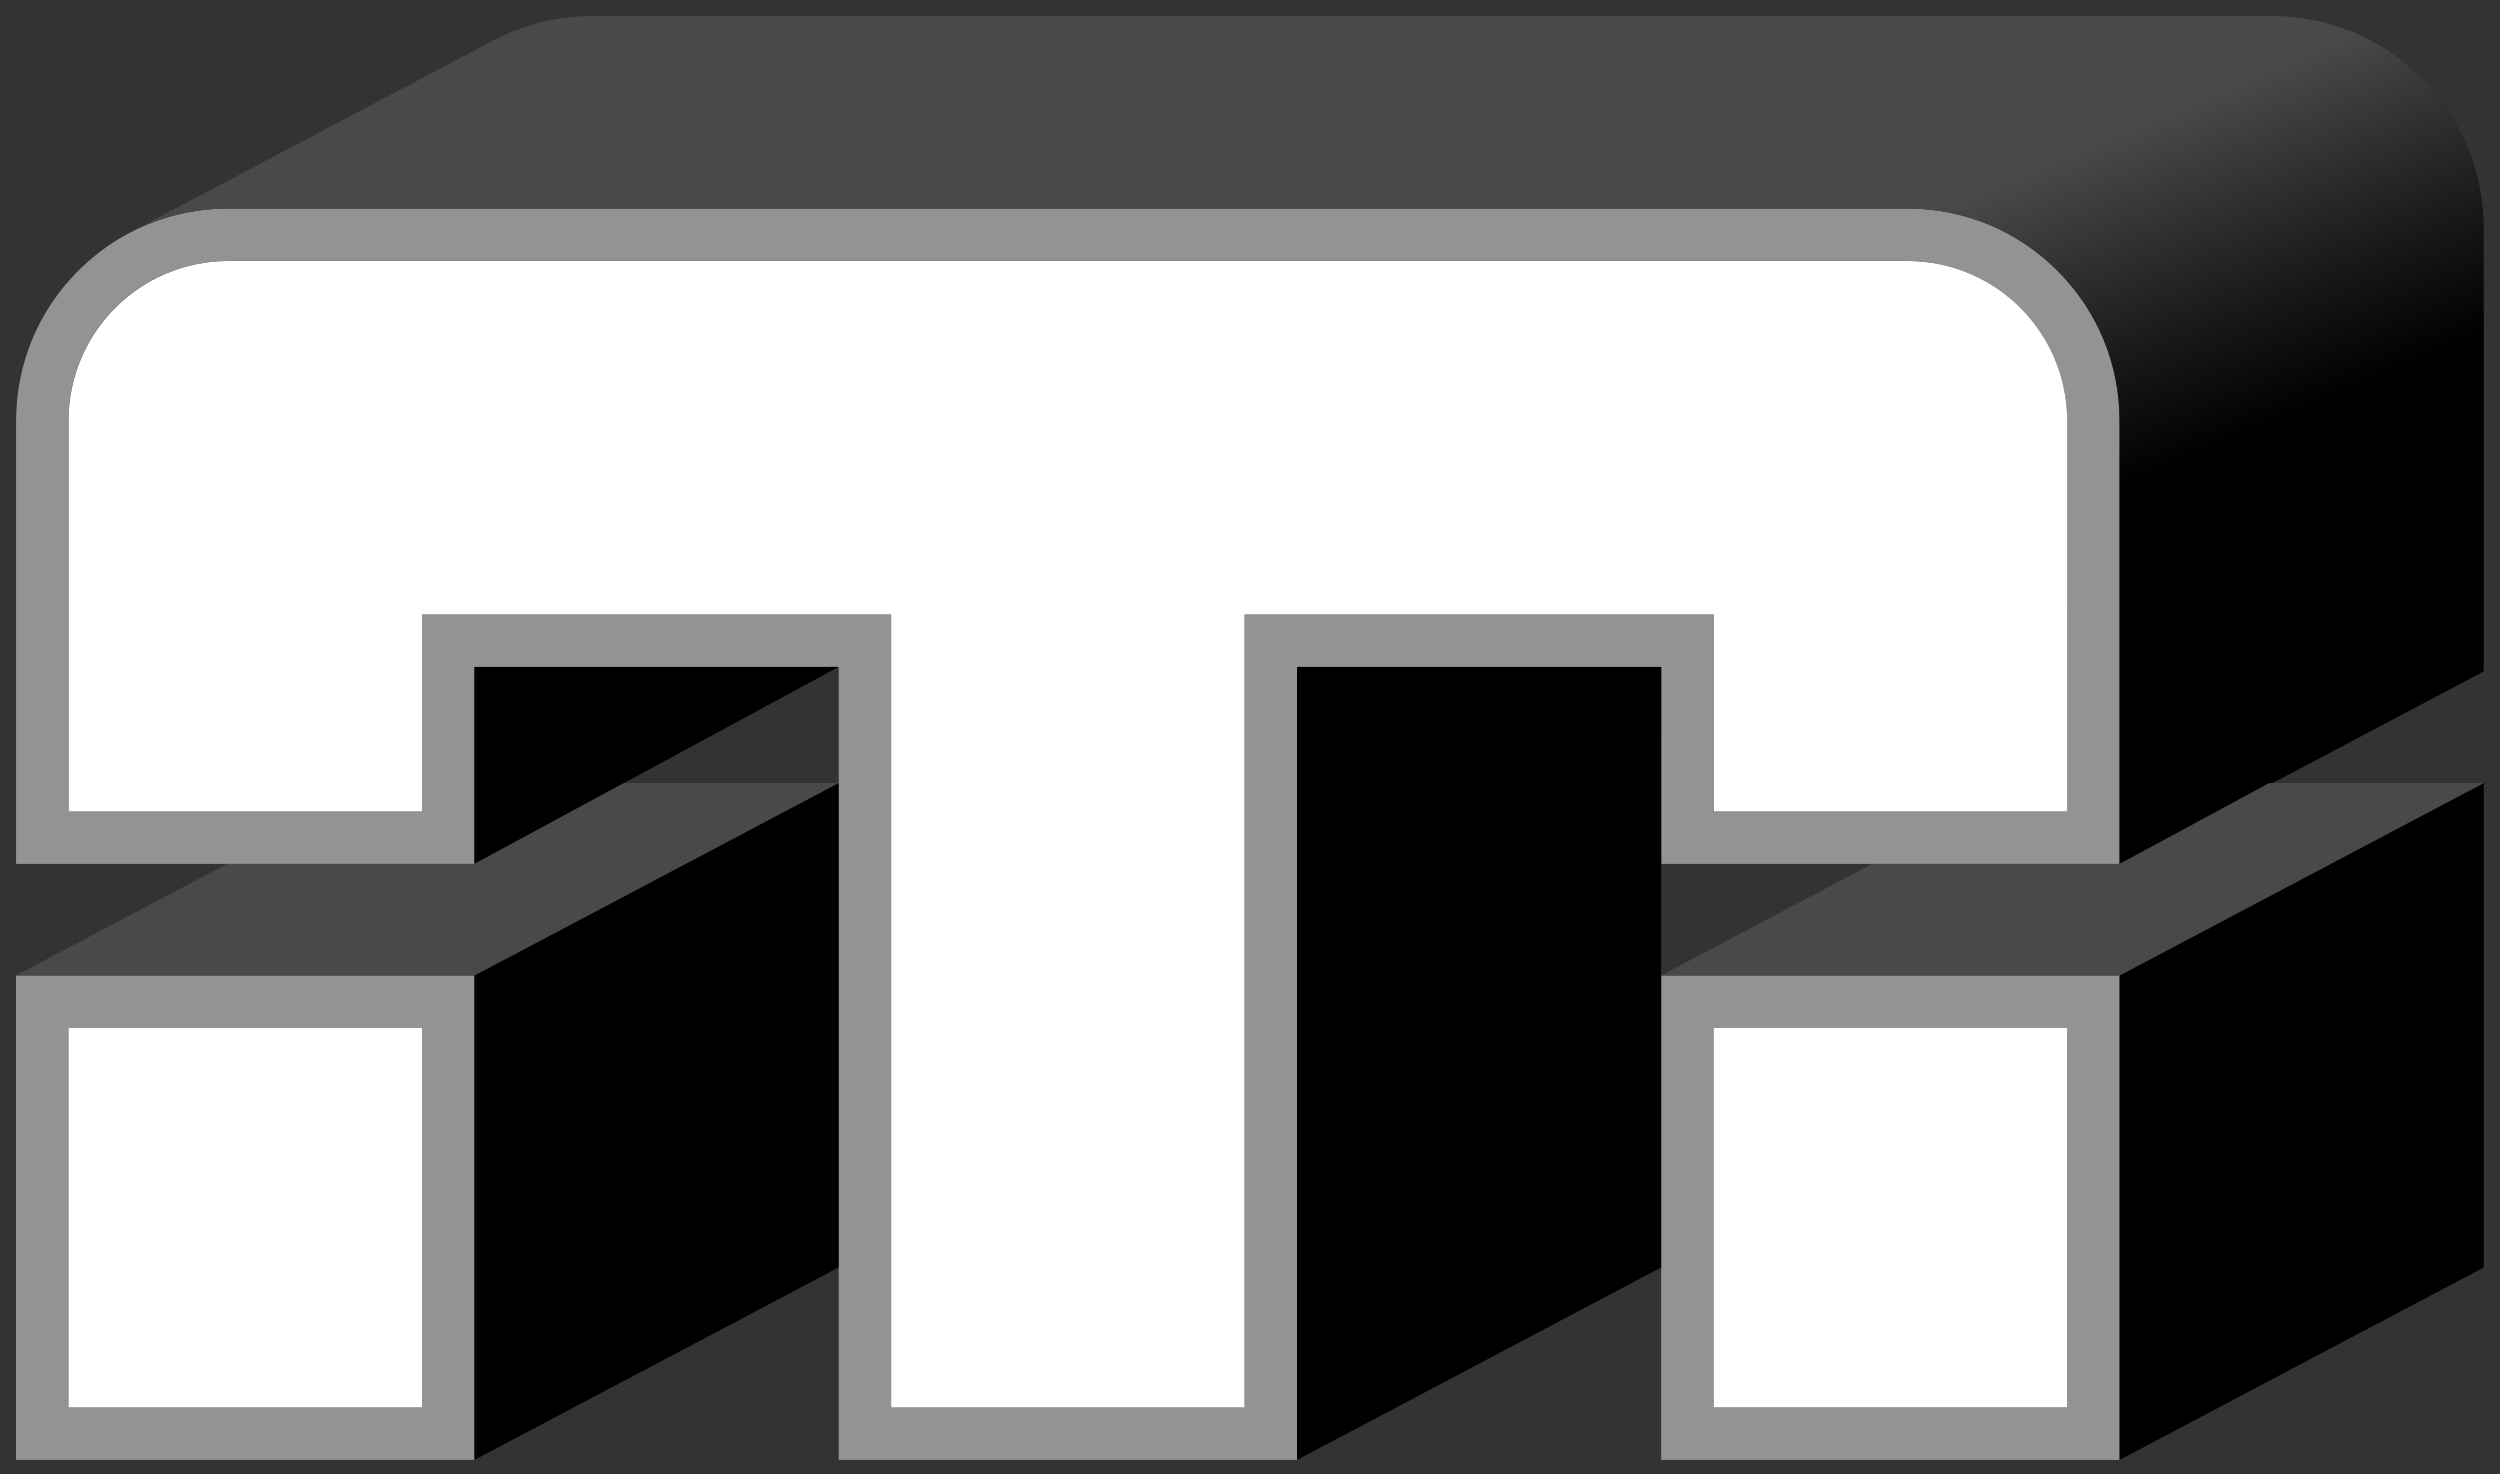 <?xml version="1.0" encoding="UTF-8" standalone="no"?>
<svg
   id="svg1"
   viewBox="0 0 780 460"
   version="1.1"
   sodipodi:docname="talleres-montreal-logo-simple-ByN.svg"
   width="780"
   height="460"
   inkscape:version="1.4 (86a8ad7, 2024-10-11)"
   xmlns:inkscape="http://www.inkscape.org/namespaces/inkscape"
   xmlns:sodipodi="http://sodipodi.sourceforge.net/DTD/sodipodi-0.dtd"
   xmlns="http://www.w3.org/2000/svg"
   xmlns:svg="http://www.w3.org/2000/svg">
  <rect x="0" y="0" width="780" height="460" fill="#333333" stroke="none"/>
  <sodipodi:namedview
     id="namedview12"
     pagecolor="#ffffff"
     bordercolor="#999999"
     borderopacity="1"
     inkscape:showpageshadow="2"
     inkscape:pageopacity="0"
     inkscape:pagecheckerboard="0"
     inkscape:deskcolor="#d1d1d1"
     inkscape:zoom="0.76554158"
     inkscape:cx="459.15207"
     inkscape:cy="430.41425"
     inkscape:window-width="1920"
     inkscape:window-height="1017"
     inkscape:window-x="-8"
     inkscape:window-y="-8"
     inkscape:window-maximized="1"
     inkscape:current-layer="svg1" />
  <defs
     id="defs3">
    <style
       id="style1">
      .cls-1 {
        fill: #09041b;
      }

      .cls-2 {
        fill: #494949;
      }

      .cls-3 {
        fill: #fff;
      }

      .cls-4 {
        fill: #939393;
      }

      .cls-5 {
        fill: url(#Degradado_sin_nombre_21);
      }
    </style>
    <linearGradient
       id="Degradado_sin_nombre_21"
       data-name="Degradado sin nombre 21"
       x1="458.16"
       y1="6.19"
       x2="746.99"
       y2="681.17"
       gradientUnits="userSpaceOnUse"
       gradientTransform="translate(-138.03,-146.15)">
      <stop
         offset=".41"
         stop-color="#494949"
         id="stop1" />
      <stop
         offset=".5"
         stop-color="#181818"
         id="stop2" />
      <stop
         offset=".55"
         stop-color="#000"
         id="stop3" />
    </linearGradient>
  </defs>
  <path
     class="cls-1"
     d="M 641.92,84.45 C 629.41,71.94 612.78,65.05 595.09,65.05 H 71.24 c -17.69,0 -34.32,6.89 -46.83,19.4 C 11.9,96.96 5.01,113.59 5.01,131.28 V 269.54 H 148.04 V 208.08 H 261.65 V 455.49 H 404.68 V 208.08 h 113.61 v 61.46 H 661.32 V 131.28 c 0,-17.69 -6.89,-34.32 -19.4,-46.83 z"
     id="path3" />
  <path
     class="cls-4"
     d="M 5,304.34 V 455.49 H 148.03 V 304.34 Z M 131.66,439.12 H 21.38 V 320.73 h 110.28 z"
     id="path4" />
  <rect
     class="cls-3"
     x="21.38"
     y="320.72"
     width="110.28"
     height="118.39"
     id="rect4" />
  <path
     class="cls-4"
     d="M 518.29,304.34 V 455.49 H 661.32 V 304.34 Z M 644.94,439.12 H 534.66 V 320.73 h 110.28 z"
     id="path5" />
  <rect
     class="cls-3"
     x="534.66"
     y="320.72"
     width="110.28"
     height="118.39"
     id="rect5" />
  <g
     id="g7"
     transform="translate(-138.03,-146.15)">
    <path
       class="cls-4"
       d="M 779.95,230.6 C 767.44,218.09 750.81,211.2 733.12,211.2 H 209.27 c -17.69,0 -34.32,6.89 -46.83,19.4 -12.51,12.51 -19.4,29.14 -19.4,46.83 V 415.69 H 286.07 V 354.23 H 399.68 V 601.64 H 542.71 V 354.23 h 113.61 v 61.46 H 799.35 V 277.43 c 0,-17.69 -6.89,-34.32 -19.4,-46.83 z m 3.02,107.25 v 61.46 H 672.69 V 337.85 H 526.32 V 585.26 H 416.04 V 337.85 H 269.67 v 61.46 H 159.39 V 277.43 c 0,-27.53 22.32,-49.86 49.86,-49.86 H 733.1 c 27.53,0 49.86,22.32 49.86,49.86 v 60.42 z"
       id="path6" />
    <path
       class="cls-3"
       d="M 733.12,227.58 H 209.27 c -27.53,0 -49.86,22.32 -49.86,49.86 V 399.32 H 269.69 V 337.86 H 416.06 V 585.27 H 526.34 V 337.86 h 146.37 v 61.46 H 782.99 V 277.44 c 0,-27.53 -22.32,-49.86 -49.86,-49.86 z"
       id="path7" />
  </g>
  <polygon
     points="286.06,601.64 286.06,450.49 399.67,390.44 399.67,541.59 "
     id="polygon7"
     transform="translate(-138.03,-146.15)" />
  <polygon
     points="799.35,601.64 799.35,450.49 912.96,390.44 912.96,541.59 "
     id="polygon8"
     transform="translate(-138.03,-146.15)" />
  <path
     class="cls-5"
     d="M 755.53,24.4 C 743.02,11.89 726.39,5 708.7,5 H 184.84 c -10.99,0 -21.58,2.66 -31.02,7.68 v 0 c 0,0 -113.07,59.76 -113.07,59.76 v 0 c 9.3,-4.83 19.69,-7.39 30.48,-7.39 h 523.85 c 17.69,0 34.32,6.89 46.83,19.4 12.51,12.51 19.4,29.14 19.4,46.83 V 269.54 L 774.92,209.49 V 71.23 c 0,-17.69 -6.89,-34.32 -19.4,-46.83 z"
     id="path8"
     style="fill:url(#Degradado_sin_nombre_21)" />
  <polygon
     points="542.71,601.64 656.31,541.59 656.32,354.23 542.71,354.23 "
     id="polygon9"
     transform="translate(-138.03,-146.15)" />
  <polygon
     points="286.06,415.69 286.06,354.23 399.67,354.23 "
     id="polygon10"
     transform="translate(-138.03,-146.15)" />
  <polygon
     class="cls-2"
     points="143.03,450.49 286.06,450.49 399.67,390.44 332.73,390.44 286.06,415.69 208.88,415.69 "
     id="polygon11"
     transform="translate(-138.03,-146.15)" />
  <polygon
     class="cls-2"
     points="656.32,450.49 799.35,450.49 912.96,390.44 846.02,390.44 799.35,415.69 722.16,415.69 "
     id="polygon12"
     transform="translate(-138.03,-146.15)" />
</svg>

